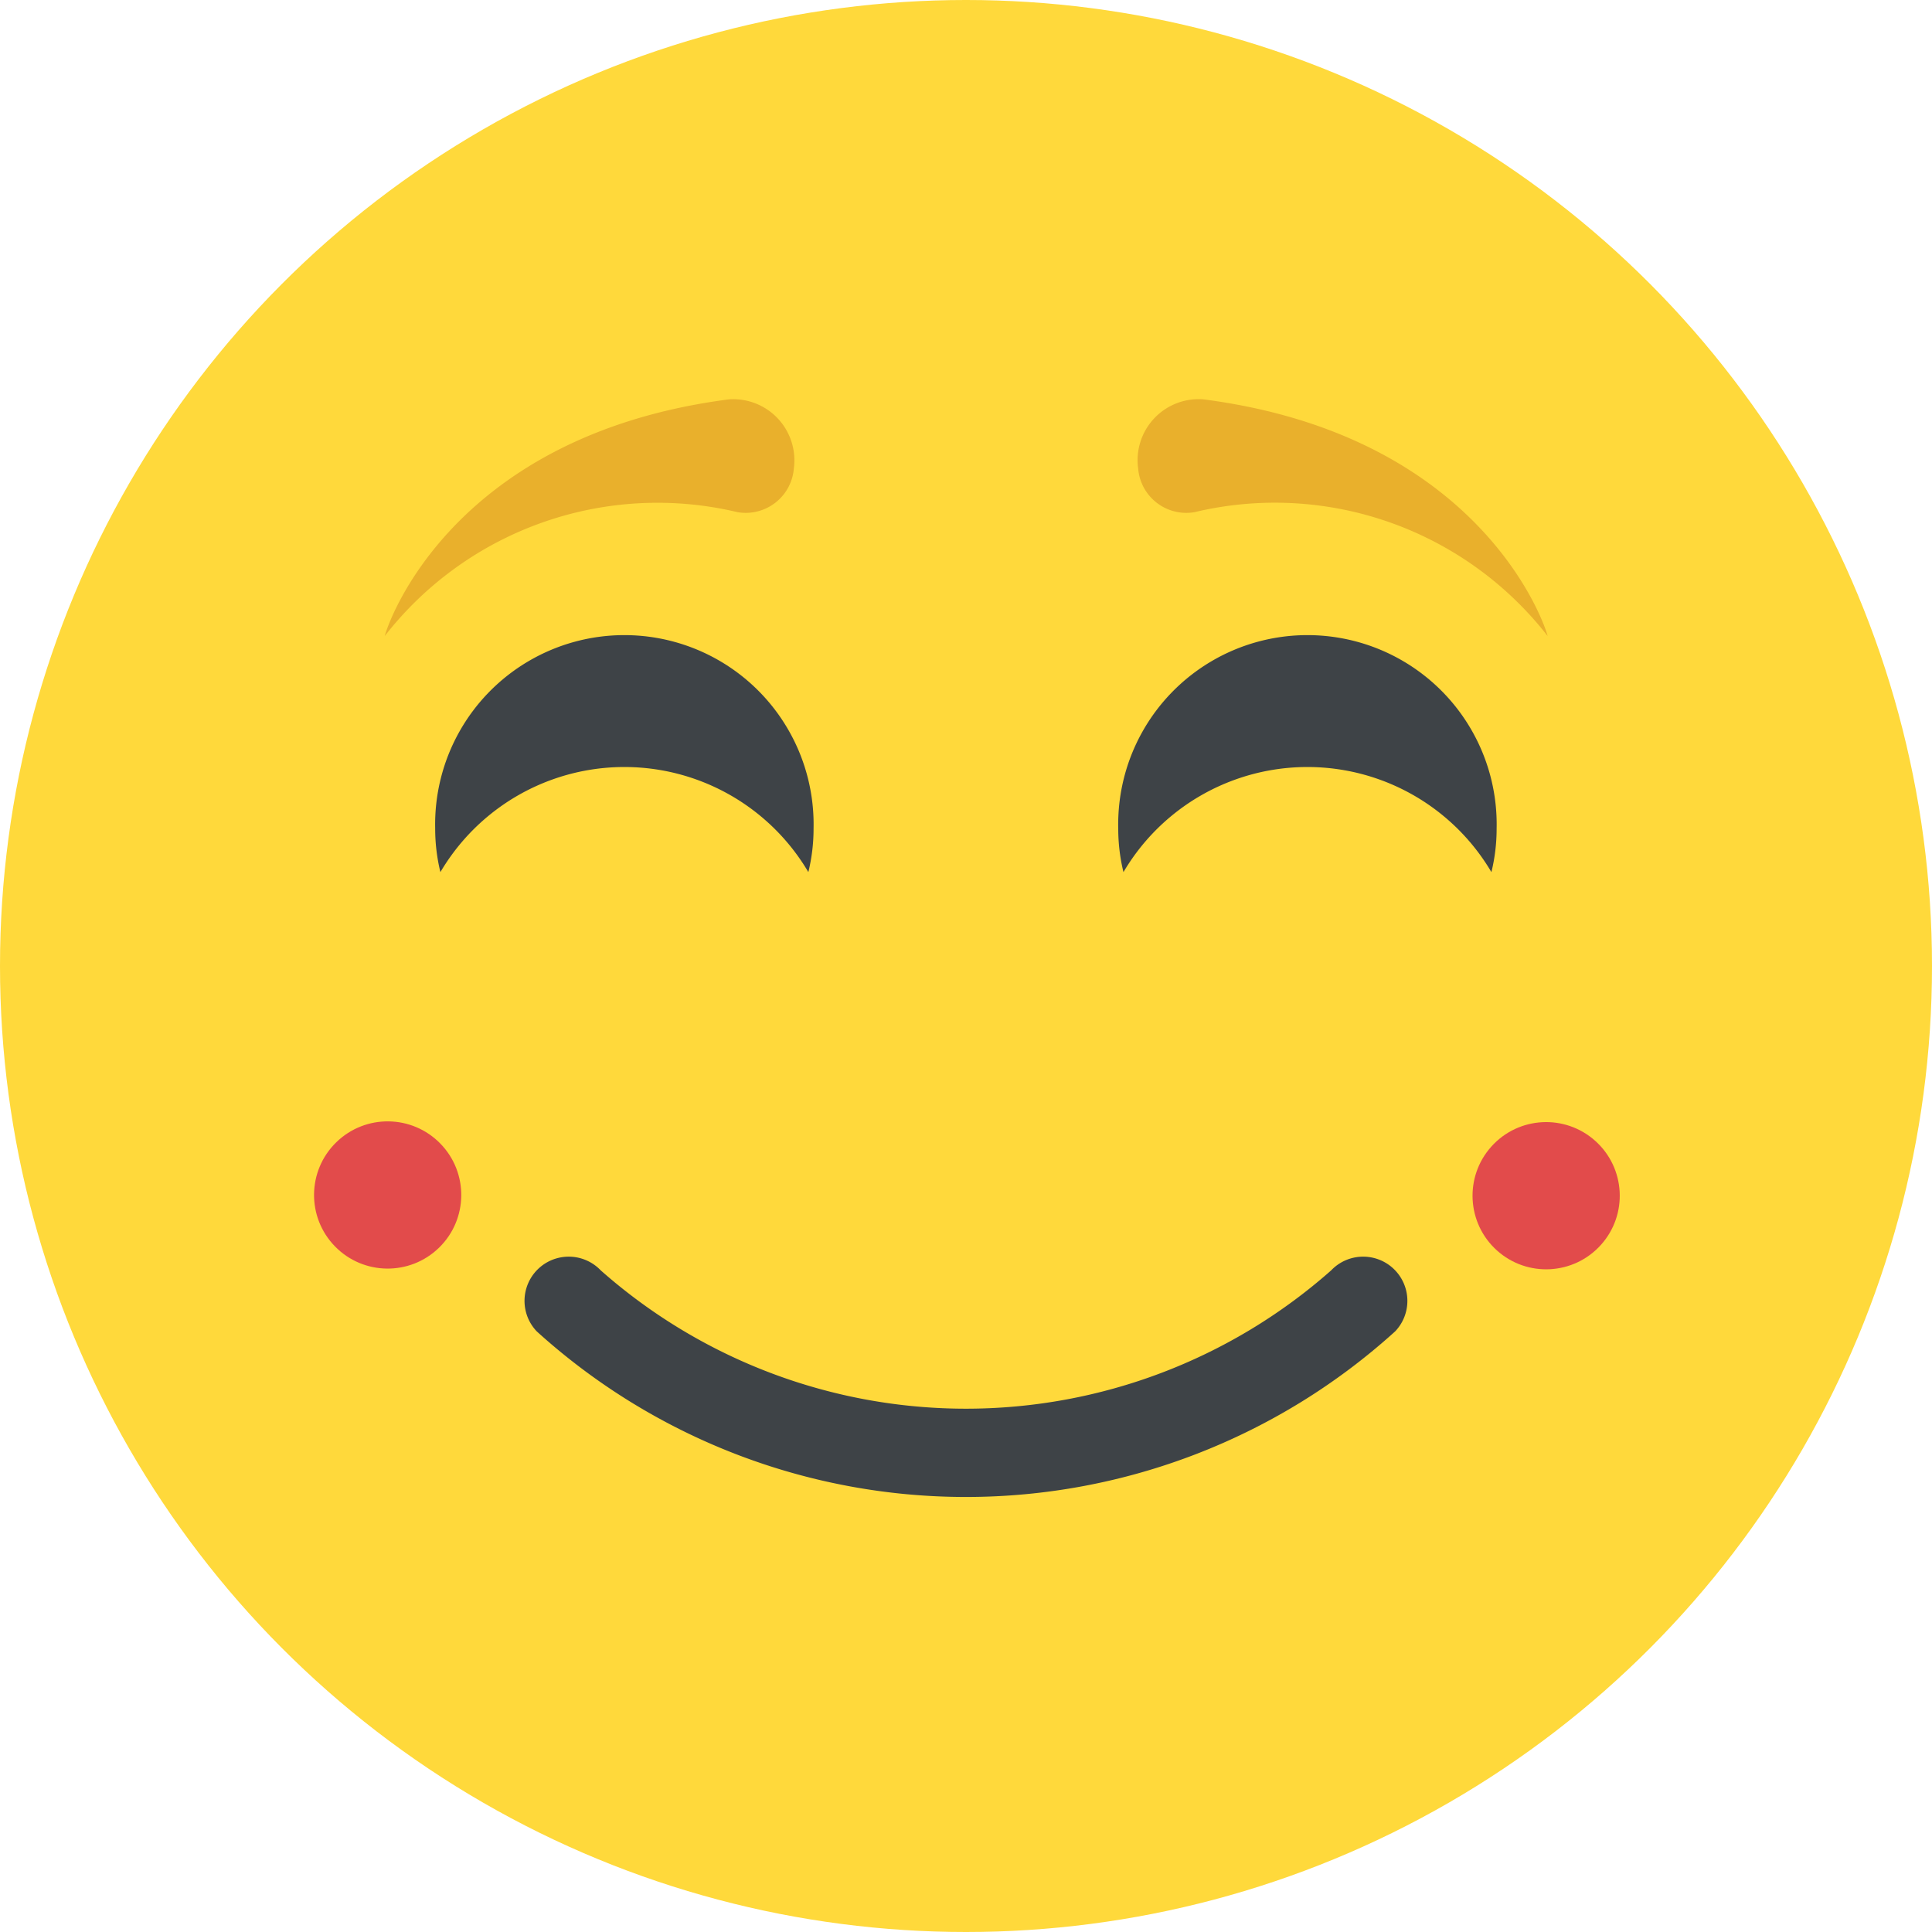 <svg xmlns="http://www.w3.org/2000/svg" width="20" height="20" viewBox="0 0 20 20">
  <g id="Happy" transform="translate(0.271 0.271)">
    <circle id="Ellipse_153" data-name="Ellipse 153" cx="10" cy="10" r="10" transform="translate(-0.271 -0.271)" fill="#ffd93b"/>
    <g id="Group_16886" data-name="Group 16886" transform="translate(4.234 6.348)">
      <path id="Path_1712" data-name="Path 1712" d="M115.709,169.239a1.891,1.891,0,0,1-.054.45,2.211,2.211,0,0,0-3.809,0,1.891,1.891,0,0,1-.054-.45,1.959,1.959,0,1,1,3.917,0Z" transform="translate(-111.792 -167.28)" fill="#3e4347"/>
      <path id="Path_1713" data-name="Path 1713" d="M301.293,169.239a1.891,1.891,0,0,1-.054.45,2.211,2.211,0,0,0-3.809,0,1.891,1.891,0,0,1-.054-.45,1.959,1.959,0,1,1,3.917,0Z" transform="translate(-290.305 -167.28)" fill="#3e4347"/>
      <path id="Path_1714" data-name="Path 1714" d="M136.206,335.787a.457.457,0,0,1,.663-.631,5.707,5.707,0,0,0,7.561,0,.457.457,0,0,1,.663.631A6.615,6.615,0,0,1,136.206,335.787Z" transform="translate(-135.155 -328.624)" fill="#3e4347"/>
    </g>
    <g id="Group_16887" data-name="Group 16887" transform="translate(2.665 11.022)">
      <circle id="Ellipse_154" data-name="Ellipse 154" cx="0.762" cy="0.762" r="0.762" transform="translate(13.128 2.161) rotate(-138.101)" fill="#e24b4b"/>
      <circle id="Ellipse_155" data-name="Ellipse 155" cx="0.762" cy="0.762" r="0.762" transform="translate(1.064 2.155) rotate(-134.307)" fill="#e24b4b"/>
    </g>
    <g id="Group_16888" data-name="Group 16888" transform="translate(3.712 3.859)">
      <path id="Path_1715" data-name="Path 1715" d="M302.661,102.665h0a.5.5,0,0,0,.583.453A3.579,3.579,0,0,1,306.9,104.4c-.027-.115-.68-2.077-3.564-2.45A.632.632,0,0,0,302.661,102.665Z" transform="translate(-294.862 -101.946)" fill="#e9b02c"/>
      <path id="Path_1716" data-name="Path 1716" d="M102.315,102.665h0a.5.5,0,0,1-.583.453A3.579,3.579,0,0,0,98.08,104.4c.027-.115.68-2.077,3.564-2.45A.633.633,0,0,1,102.315,102.665Z" transform="translate(-98.08 -101.946)" fill="#e9b02c"/>
    </g>
  </g>
</svg>
